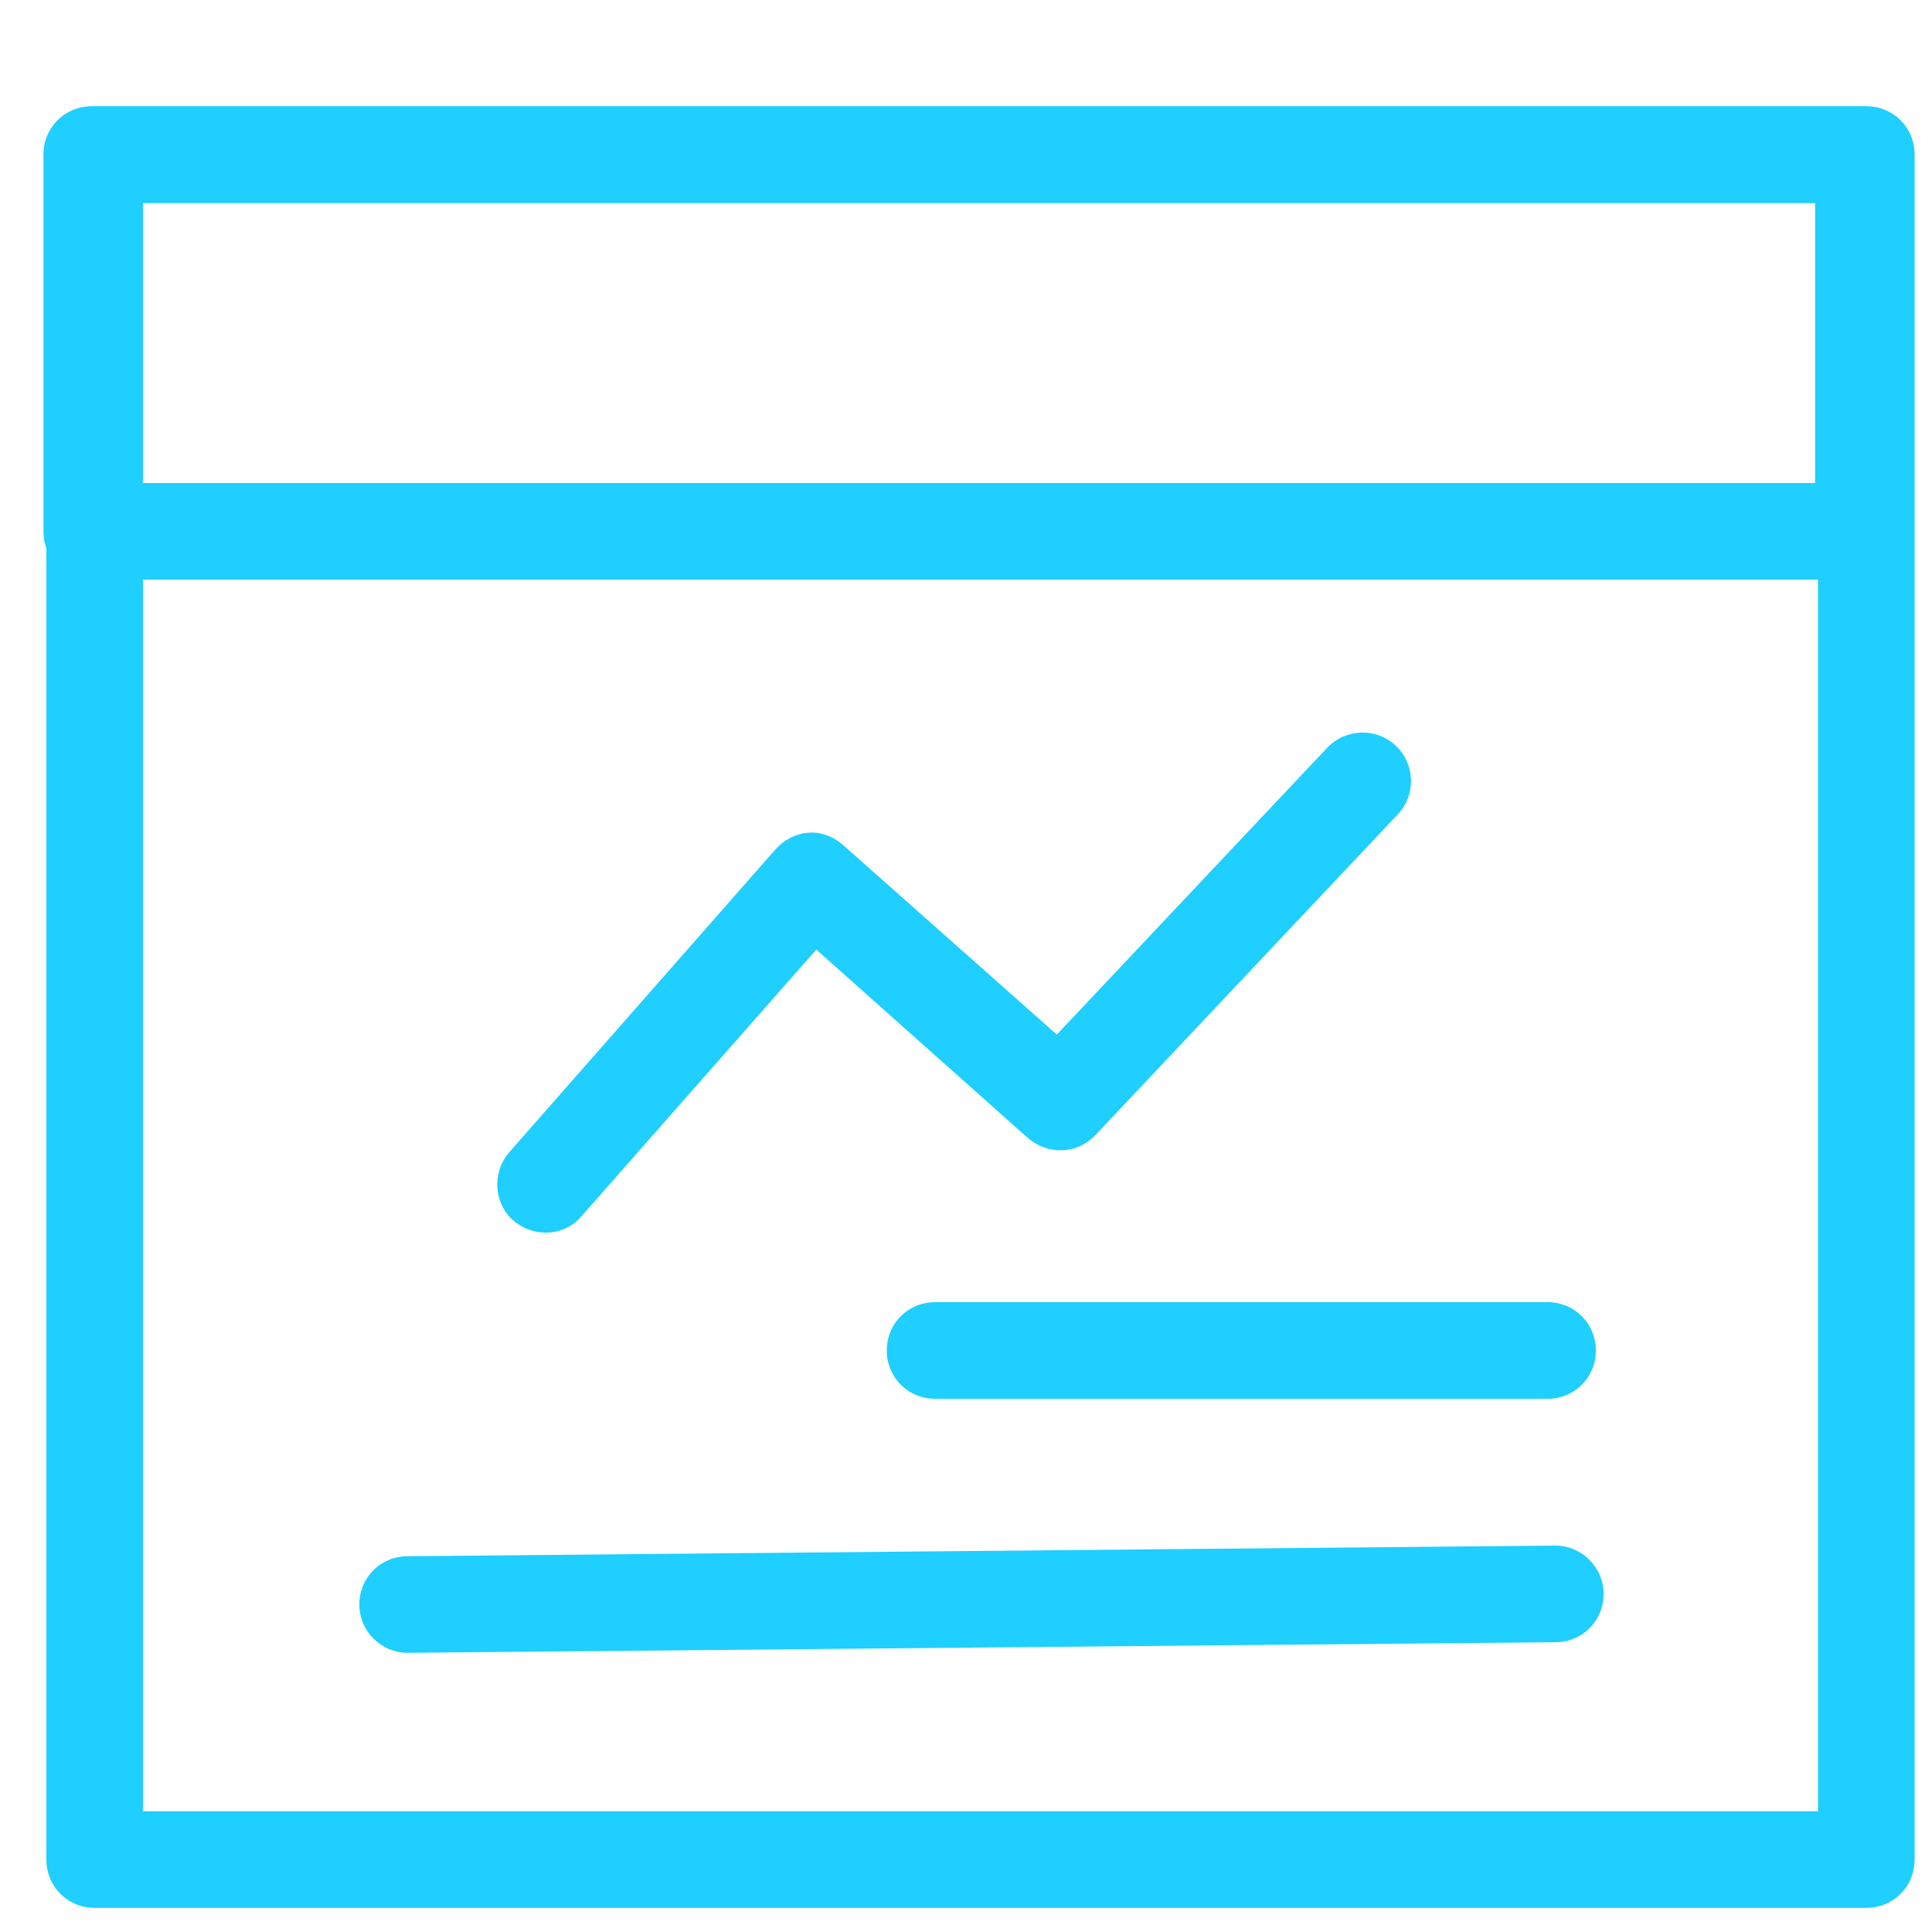 <?xml version="1.0" standalone="no"?><!DOCTYPE svg PUBLIC "-//W3C//DTD SVG 1.1//EN" "http://www.w3.org/Graphics/SVG/1.1/DTD/svg11.dtd"><svg t="1747272643413" class="icon" viewBox="0 0 1024 1024" version="1.1" xmlns="http://www.w3.org/2000/svg" p-id="6671" id="mx_n_1747272643415" xmlns:xlink="http://www.w3.org/1999/xlink" width="128" height="128"><path d="M989.184 1011.2H50.176c-14.336 0-25.6-11.264-25.6-25.6V81.92c0-14.336 11.264-25.6 25.6-25.6h939.008c14.336 0 25.6 11.264 25.6 25.6V985.6c0 14.336-11.264 25.6-25.6 25.6zM75.776 960h887.808V107.52H75.776V960z" fill="#1ecfff" p-id="6672"></path><path d="M987.648 307.2H48.64c-14.336 0-25.6-11.264-25.6-25.6V81.92c0-14.336 11.264-25.6 25.6-25.6h939.008c14.336 0 25.6 11.264 25.6 25.6V281.6c0 14.336-11.264 25.6-25.6 25.6zM74.24 256h887.808V107.52H74.24V256z m215.04 397.312c-6.144 0-11.776-2.048-16.896-6.144-10.752-9.216-11.776-25.6-2.56-36.352l141.312-160.768c4.608-5.12 10.752-8.192 17.408-8.704 6.656-0.512 13.312 2.048 18.432 6.656l113.152 100.352 143.36-152.064c9.728-10.24 26.112-10.752 36.352-1.024 10.24 9.728 10.752 26.112 1.024 36.352L580.608 601.6c-9.728 10.24-25.088 10.752-35.84 1.536l-112.128-99.84-124.416 141.312c-4.608 5.632-11.776 8.704-18.944 8.704z m-73.216 222.72c-13.824 0-25.6-11.264-25.6-25.6s11.264-25.6 25.6-25.6L824.32 819.2c13.824 0 25.6 11.264 25.6 25.6s-11.264 25.6-25.6 25.6l-608.256 5.632z m604.16-134.656H495.616c-14.336 0-25.6-11.264-25.6-25.6s11.264-25.6 25.6-25.6h324.608c14.336 0 25.6 11.264 25.6 25.6s-11.264 25.6-25.6 25.6z" fill="#1ecfff" p-id="6673"></path></svg>
